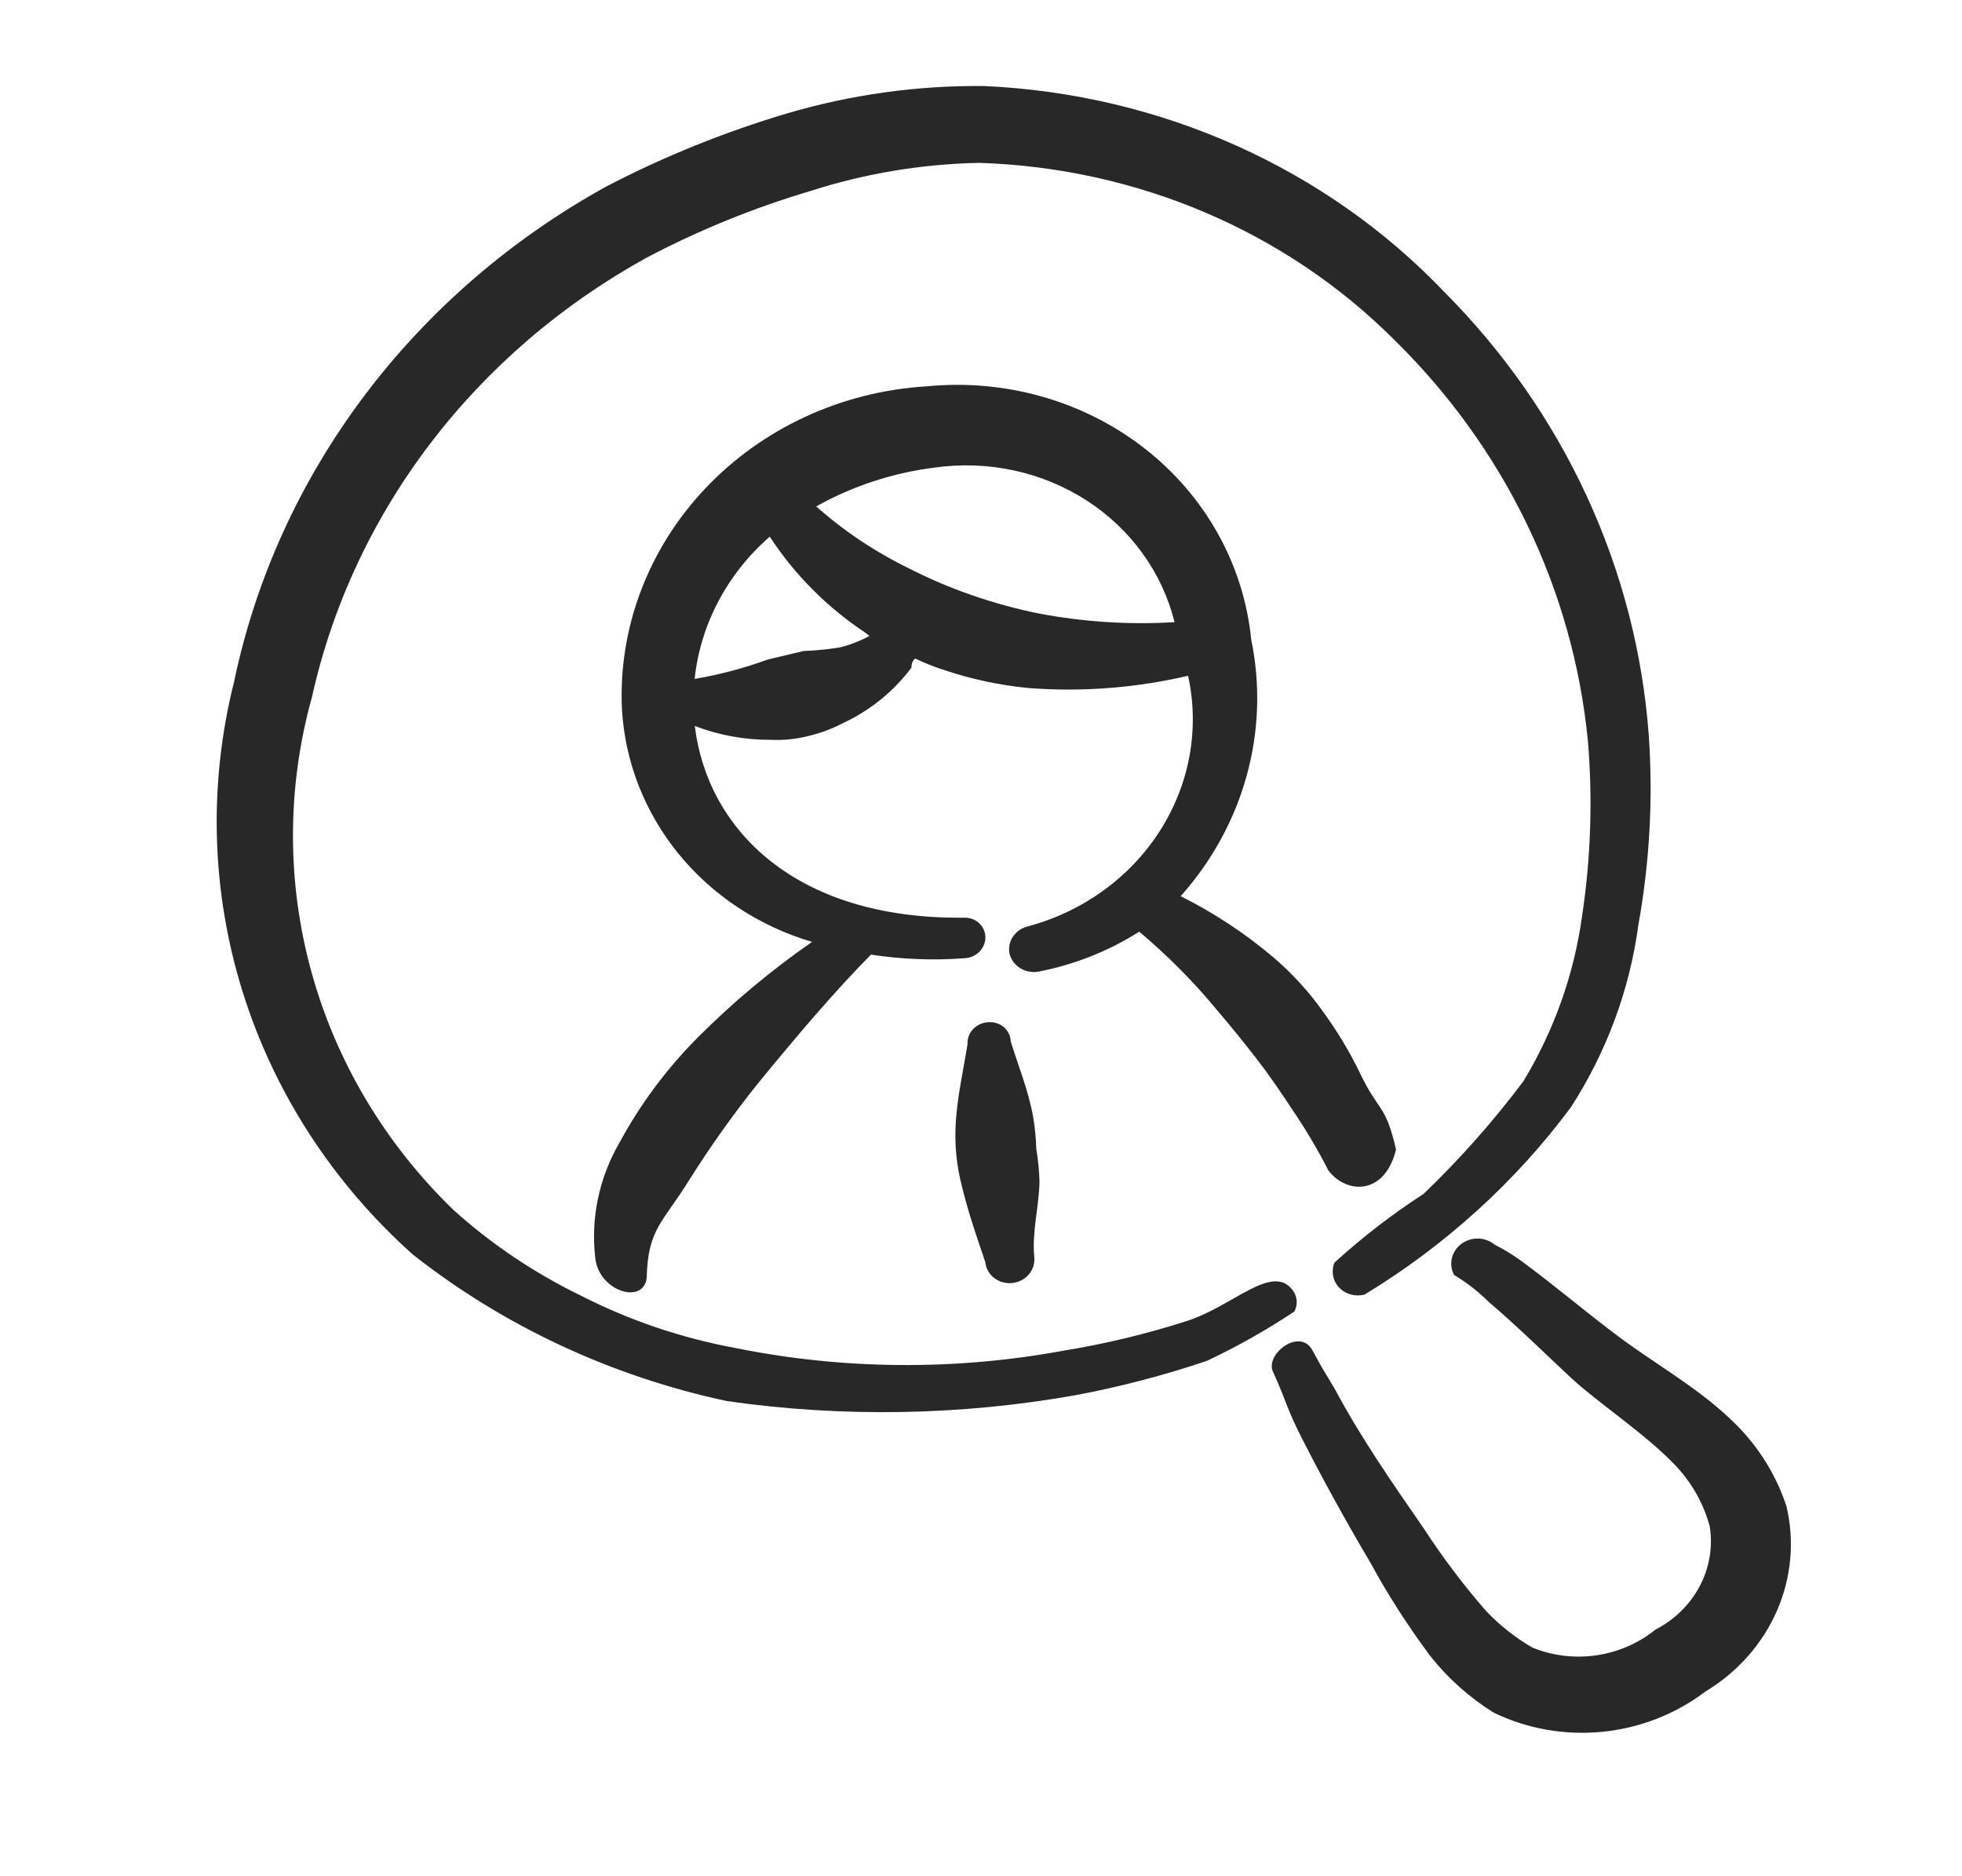 <svg width="273" height="261" viewBox="0 0 273 261" fill="none" xmlns="http://www.w3.org/2000/svg">
<g clip-path="url(#clip0_211_1353)">
<path fill-rule="evenodd" clip-rule="evenodd" d="M105.452 150.737C110.847 144.15 116.169 137.869 121.194 132.807C125.479 133.464 129.835 133.633 134.171 133.31C134.568 133.298 134.958 133.211 135.32 133.055C135.682 132.899 136.009 132.677 136.283 132.401C136.556 132.125 136.769 131.801 136.911 131.447C137.053 131.094 137.121 130.718 137.11 130.341C137.101 129.968 137.014 129.602 136.853 129.265C136.692 128.927 136.461 128.624 136.174 128.374C135.886 128.125 135.548 127.934 135.18 127.812C134.812 127.691 134.421 127.642 134.031 127.668C110.596 127.901 98.405 115.313 96.677 100.996C100.043 102.292 103.649 102.946 107.293 102.924C108.993 103.003 110.7 102.835 112.352 102.423C114.034 102.039 115.658 101.444 117.181 100.656C121.038 98.877 124.362 96.191 126.836 92.855C126.836 92.855 126.758 92.068 127.339 91.614C128.702 92.27 130.116 92.827 131.569 93.28C135.286 94.515 139.145 95.332 143.07 95.715C150.521 96.29 158.033 95.714 165.316 94.012C166.935 101.378 165.539 109.081 161.414 115.555C157.29 122.028 150.745 126.784 143.114 128.854C142.237 129.04 141.469 129.547 140.975 130.263C140.48 130.98 140.299 131.851 140.47 132.688C140.682 133.527 141.228 134.252 141.992 134.713C142.756 135.173 143.68 135.333 144.571 135.16C149.544 134.186 154.279 132.302 158.515 129.614C162.442 132.909 166.046 136.538 169.282 140.457C171.168 142.652 172.949 144.857 174.741 147.161C176.533 149.465 178.118 151.789 179.713 154.211C181.606 156.981 183.318 159.861 184.839 162.834C187.357 166.157 192.691 166.324 194.247 159.919C192.78 153.515 191.864 154.796 189.236 149.3C187.794 146.32 186.082 143.468 184.118 140.776C182.18 138.036 179.902 135.529 177.333 133.31C173.374 129.932 168.991 127.033 164.282 124.677C168.637 119.794 171.783 114.045 173.483 107.861C175.183 101.677 175.393 95.22 174.097 88.976C173.066 78.551 167.727 68.983 159.253 62.377C150.779 55.77 139.865 52.668 128.912 53.75C117.121 54.457 106.055 59.568 98.119 67.972C90.184 76.375 86.022 87.391 86.538 98.625C86.955 105.976 89.708 113.012 94.432 118.801C99.156 124.589 105.628 128.856 112.991 131.038C107.286 134.998 101.967 139.443 97.102 144.318C92.777 148.664 89.12 153.57 86.24 158.888C83.371 163.805 82.178 169.44 82.829 175.003C83.286 179.621 89.527 181.584 89.984 177.768C90.139 170.906 92.249 170.102 96.022 163.974C98.907 159.401 102.055 154.981 105.452 150.737ZM130.029 65.052C137.449 64.003 144.985 65.627 151.163 69.604C157.341 73.582 161.716 79.627 163.432 86.557C157.101 86.934 150.753 86.528 144.547 85.348C141.377 84.71 138.262 83.858 135.224 82.797C132.23 81.765 129.32 80.527 126.518 79.093C121.797 76.799 117.44 73.891 113.569 70.45C118.63 67.618 124.228 65.781 130.029 65.052ZM107.105 74.661C110.548 79.931 115.075 84.478 120.416 88.031C120.416 88.031 120.416 88.031 120.981 88.472C119.686 89.172 118.302 89.71 116.864 90.07C115.19 90.338 113.5 90.505 111.805 90.57L106.814 91.758C103.522 92.96 100.12 93.862 96.655 94.449C97.459 86.871 101.182 79.82 107.105 74.661Z" fill="#282828"/>
<path fill-rule="evenodd" clip-rule="evenodd" d="M180.107 182.453C180.364 181.967 180.473 181.423 180.42 180.884C180.366 180.345 180.153 179.833 179.806 179.407C176.949 175.819 171.682 181.599 165.323 183.716C159.641 185.553 153.818 186.958 147.911 187.918C132.843 190.685 117.377 190.561 102.419 187.554C94.876 186.166 87.604 183.707 80.847 180.259C74.356 177.107 68.377 173.088 63.09 168.321C53.587 159.123 46.777 147.709 43.329 135.195C39.88 122.681 39.911 109.497 43.417 96.934C46.238 84.247 51.84 72.246 59.856 61.722C67.872 51.198 78.12 42.388 89.925 35.873C97.195 32.038 104.852 28.92 112.776 26.569C120.361 24.13 128.282 22.811 136.264 22.659C158.187 23.351 178.88 32.163 193.948 47.221C209.351 62.301 218.868 81.969 220.939 103C221.629 111.158 221.357 119.373 220.128 127.491C219.015 135.559 216.242 143.353 211.97 150.427C207.792 155.993 203.15 161.23 198.089 166.088C193.685 168.941 189.537 172.139 185.689 175.65C185.447 176.231 185.379 176.864 185.492 177.477C185.606 178.09 185.896 178.659 186.332 179.12C186.767 179.582 187.329 179.918 187.957 180.091C188.584 180.263 189.251 180.265 189.882 180.097C201.123 173.261 210.873 164.409 218.583 154.04C223.564 146.31 226.762 137.671 227.963 128.701C229.542 119.964 230.03 111.088 229.415 102.262C227.696 79.161 217.666 57.409 201.015 40.668C184.556 23.398 161.542 13.084 136.979 11.97C127.688 11.868 118.422 13.153 109.52 15.777C100.843 18.356 92.447 21.745 84.456 25.895C71.16 33.216 59.646 43.161 50.694 55.055C41.742 66.95 35.563 80.515 32.575 94.83C28.983 109.094 29.39 123.972 33.757 137.965C38.124 151.958 46.296 164.571 57.449 174.535C70.119 184.503 85.091 191.485 101.167 194.921C117.243 197.22 133.636 196.941 149.668 194.096C155.876 192.928 161.991 191.329 167.961 189.31C172.182 187.317 176.242 185.025 180.107 182.453Z" fill="#282828"/>
<path fill-rule="evenodd" clip-rule="evenodd" d="M248.568 209.522C247.006 204.798 244.218 200.536 240.462 197.126C235.753 192.729 229.799 189.448 224.612 185.495C219.425 181.543 216.233 178.782 211.96 175.632C210.71 174.69 209.372 173.859 207.962 173.15C207.327 172.622 206.517 172.324 205.671 172.307C204.825 172.289 203.997 172.555 203.329 173.056C202.661 173.558 202.196 174.264 202.014 175.053C201.832 175.843 201.945 176.665 202.333 177.378C204.11 178.446 205.741 179.717 207.19 181.165C211.173 184.542 214.988 188.332 218.661 191.74C222.334 195.148 228.686 199.283 232.982 203.72C235.346 206.166 237.036 209.134 237.902 212.363C238.349 215.189 237.863 218.087 236.511 220.655C235.159 223.224 233.008 225.337 230.354 226.704C228.008 228.605 225.157 229.846 222.122 230.286C219.088 230.727 215.993 230.349 213.19 229.195C210.791 227.794 208.62 226.07 206.741 224.077C203.588 220.455 200.702 216.63 198.103 212.626C193.725 206.311 189.348 199.996 185.767 193.305C183.888 190.117 184.408 191.157 182.622 187.86C180.837 184.564 175.808 188.534 177.196 190.977C179.202 195.443 178.911 195.67 181.113 200.017C184.09 205.875 187.264 211.614 190.645 217.333C193.116 221.87 195.916 226.235 199.025 230.397C201.463 233.481 204.441 236.14 207.83 238.259C212.483 240.516 217.732 241.443 222.951 240.927C228.169 240.411 233.136 238.474 237.256 235.35C241.718 232.677 245.207 228.752 247.235 224.122C249.263 219.492 249.729 214.388 248.568 209.522Z" fill="#282828"/>
<path fill-rule="evenodd" clip-rule="evenodd" d="M140.632 144.877C140.623 144.497 140.532 144.123 140.364 143.779C140.196 143.435 139.956 143.129 139.657 142.879C139.358 142.629 139.008 142.441 138.628 142.327C138.248 142.213 137.847 142.174 137.45 142.215C137.055 142.24 136.669 142.34 136.313 142.508C135.958 142.675 135.64 142.908 135.377 143.192C135.115 143.476 134.913 143.806 134.784 144.163C134.655 144.52 134.601 144.897 134.624 145.273C134.045 148.902 133.239 152.356 132.989 156.151C132.797 159.195 133.098 162.245 133.883 165.192C134.759 168.777 135.925 172.135 137.1 175.591C137.185 176.451 137.626 177.24 138.325 177.785C139.024 178.33 139.925 178.586 140.828 178.497C141.732 178.408 142.565 177.98 143.144 177.309C143.722 176.638 144 175.777 143.915 174.917C143.565 171.38 144.577 167.906 144.64 164.327C144.591 162.812 144.441 161.302 144.193 159.807C144.15 158.324 144.004 156.847 143.756 155.384C143.067 151.582 141.705 148.343 140.632 144.877Z" fill="#282828"/>
</g>
<defs>
<clipPath id="clip0_211_1353">
<rect width="249" height="237" fill="white" transform="translate(0.945 24.824) rotate(-5.646)"/>
</clipPath>
</defs>
</svg>
